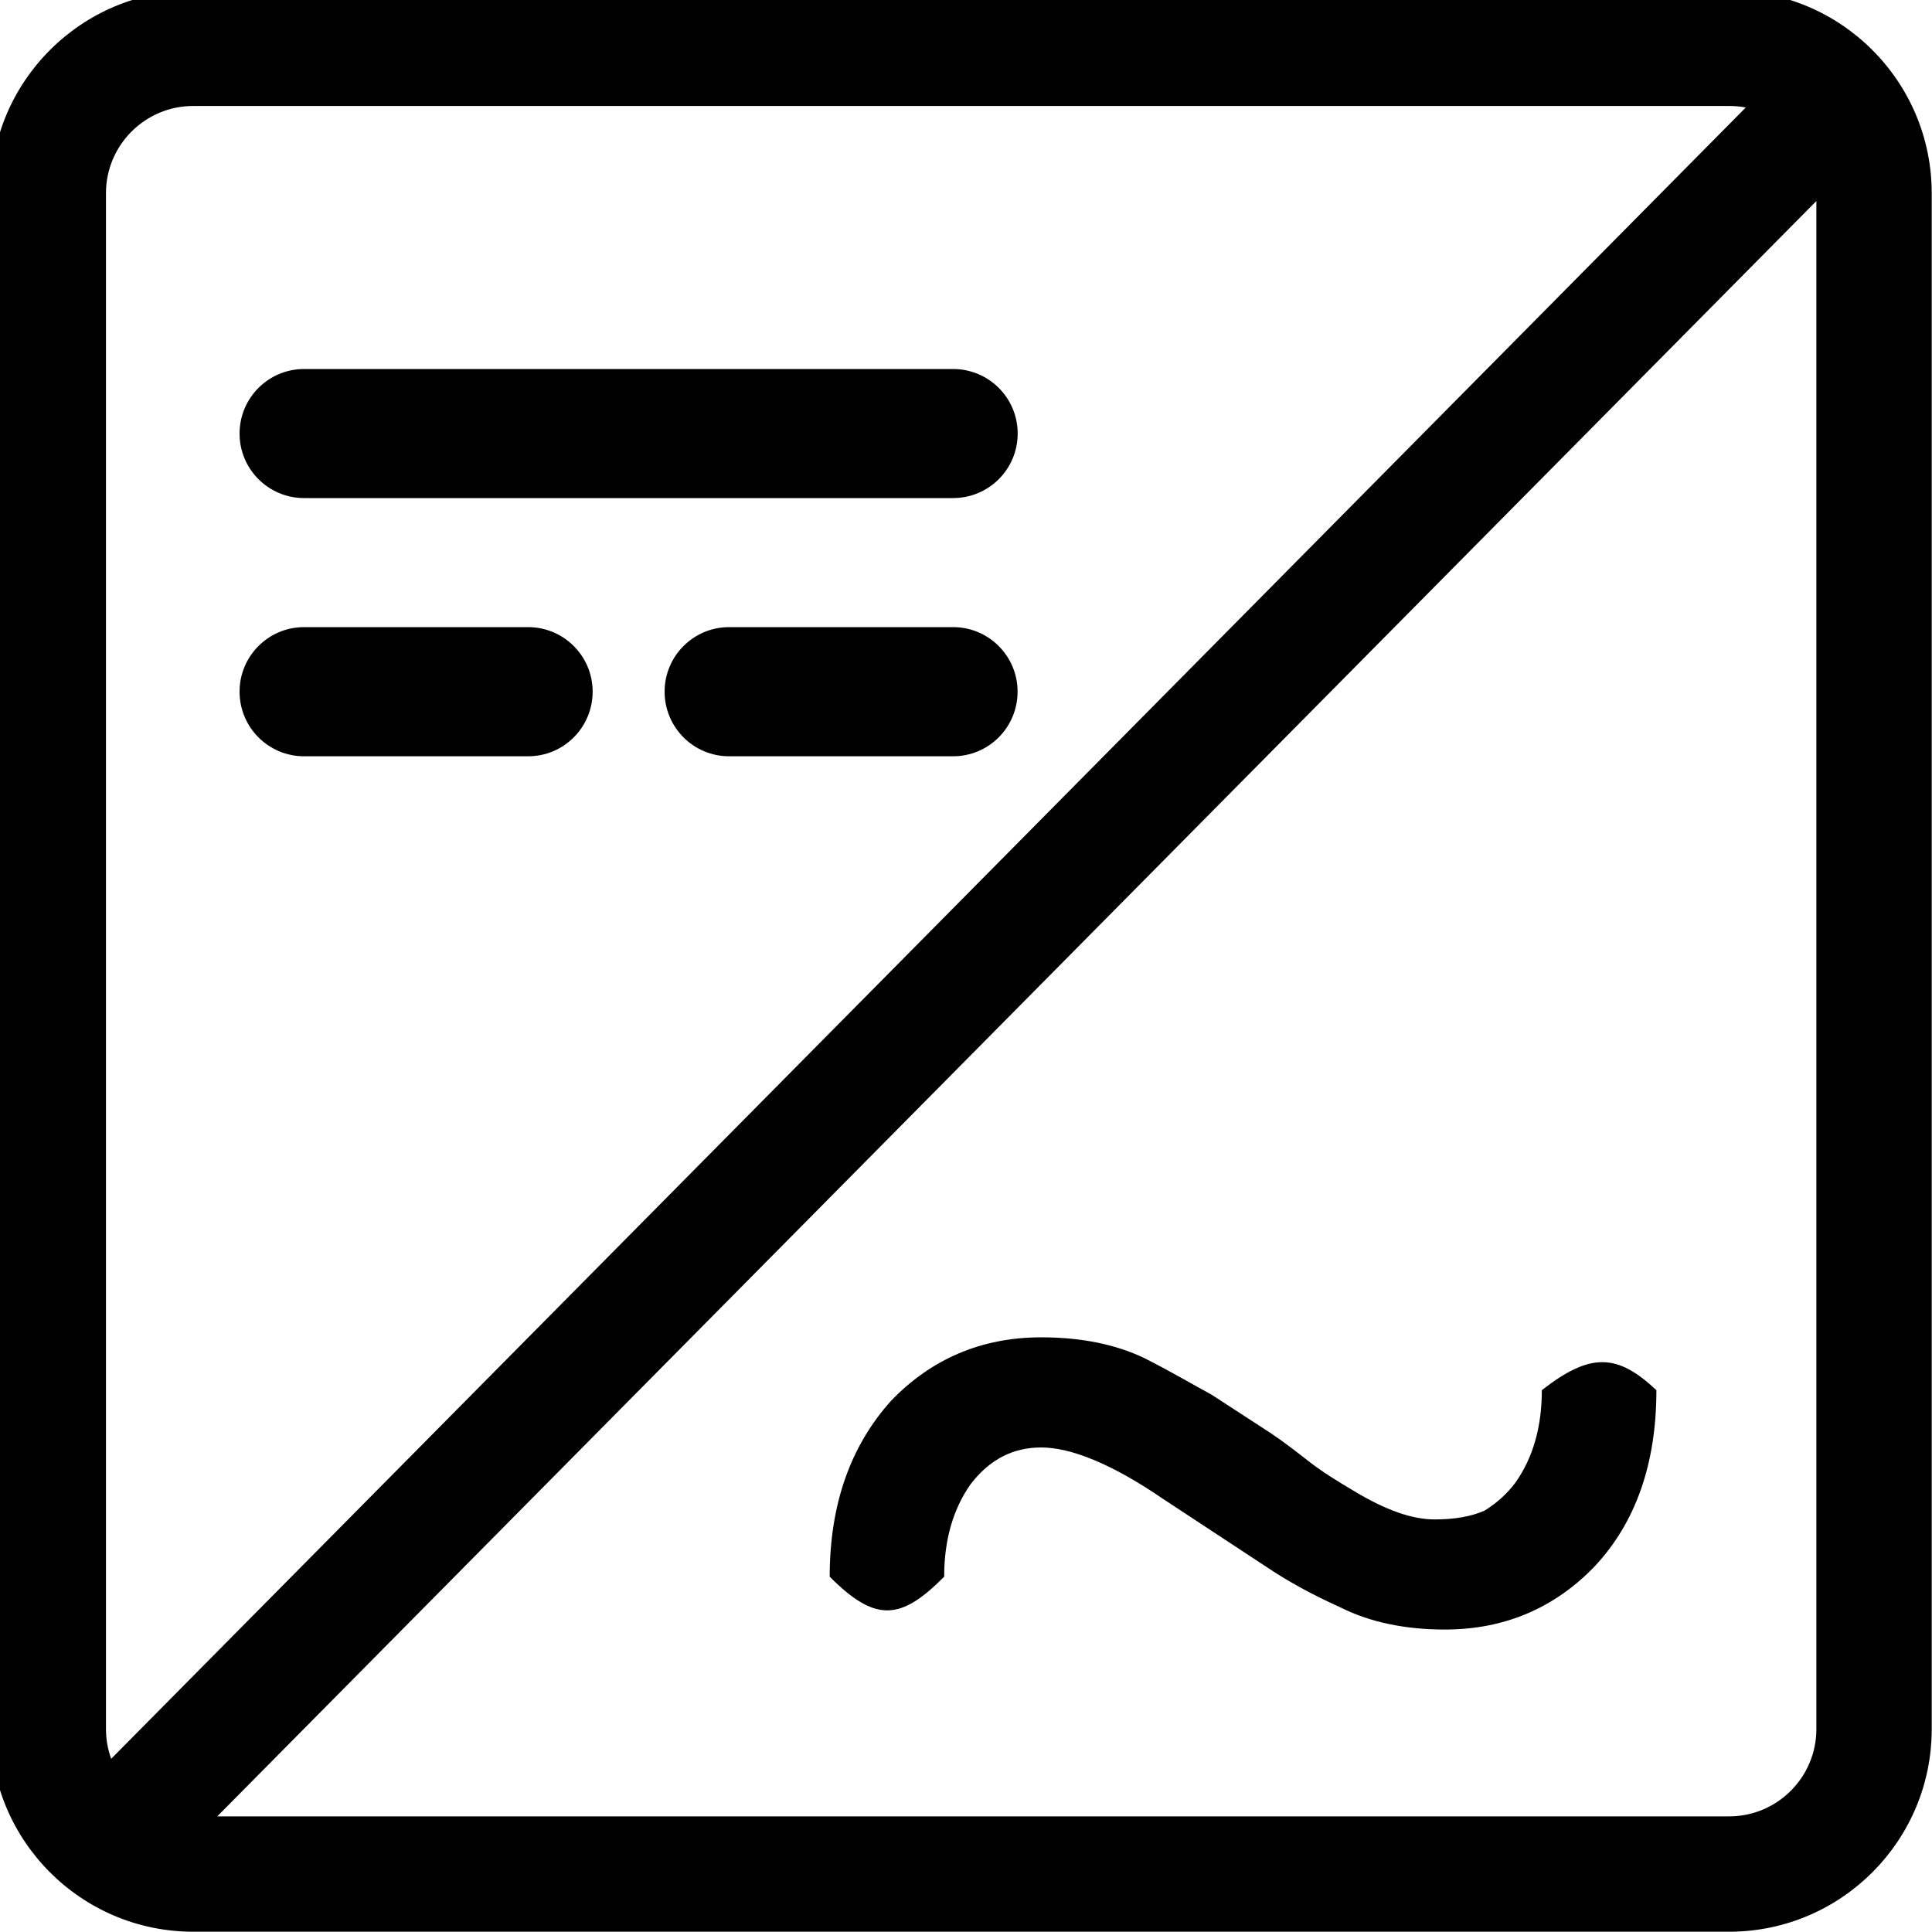 <?xml version="1.0" encoding="UTF-8" standalone="no"?>
<!DOCTYPE svg PUBLIC "-//W3C//DTD SVG 1.1//EN" "http://www.w3.org/Graphics/SVG/1.1/DTD/svg11.dtd">
<svg width="100%" height="100%" viewBox="0 0 20 20" version="1.1" xmlns="http://www.w3.org/2000/svg" xmlns:xlink="http://www.w3.org/1999/xlink" xml:space="preserve" xmlns:serif="http://www.serif.com/" style="fill-rule:evenodd;clip-rule:evenodd;stroke-linejoin:round;stroke-miterlimit:2;">
    <path d="M2,19.997C0.843,19.997 -0.097,19.057 -0.097,17.9L-0.097,2C-0.097,0.843 0.843,-0.097 2,-0.097L17.9,-0.097C19.057,-0.097 19.997,0.843 19.997,2C19.997,2 19.997,17.9 19.997,17.9C19.997,19.048 19.072,19.982 17.927,19.997L17.9,19.997L2,19.997ZM18.803,2.081L2.249,18.803L17.9,18.803C18.398,18.803 18.803,18.398 18.803,17.9L18.803,2.081ZM18.072,1.113C18.017,1.102 17.959,1.097 17.9,1.097L2,1.097C1.502,1.097 1.097,1.502 1.097,2L1.097,17.9C1.097,18.008 1.116,18.111 1.151,18.207L18.072,1.113ZM8.589,16.322C8.589,15.577 8.802,14.969 9.227,14.498C9.638,14.072 10.155,13.844 10.778,13.844C11.203,13.844 11.553,13.92 11.842,14.057C12.115,14.194 12.343,14.33 12.541,14.437L13.149,14.832C13.286,14.923 13.423,15.03 13.559,15.136C13.696,15.242 13.848,15.334 14,15.425C14.35,15.638 14.623,15.729 14.851,15.729C15.064,15.729 15.231,15.698 15.368,15.638C15.49,15.562 15.596,15.47 15.687,15.349C15.87,15.09 15.961,14.771 15.961,14.391C16.469,13.994 16.746,14.015 17.147,14.391C17.147,15.151 16.934,15.759 16.508,16.215C16.098,16.641 15.581,16.869 14.958,16.869C14.547,16.869 14.182,16.793 13.879,16.641C13.575,16.504 13.331,16.367 13.149,16.246L12.039,15.516C11.507,15.151 11.082,14.984 10.778,14.984C10.489,14.984 10.246,15.106 10.048,15.364C9.866,15.622 9.774,15.942 9.774,16.322C9.324,16.775 9.064,16.798 8.589,16.322ZM5.467,6.492L3.148,6.492C2.779,6.492 2.48,6.791 2.48,7.16C2.48,7.53 2.779,7.829 3.148,7.829L5.467,7.829C5.836,7.829 6.135,7.53 6.135,7.16C6.135,6.791 5.836,6.492 5.467,6.492ZM9.866,6.492L7.548,6.492C7.179,6.492 6.88,6.791 6.88,7.16C6.88,7.53 7.179,7.829 7.548,7.829L9.866,7.829C10.235,7.829 10.534,7.53 10.534,7.16C10.534,6.791 10.235,6.492 9.866,6.492ZM9.866,3.82L3.148,3.82C2.779,3.82 2.48,4.119 2.48,4.488C2.48,4.857 2.779,5.156 3.148,5.156L9.866,5.156C10.236,5.156 10.535,4.857 10.535,4.488C10.535,4.119 10.236,3.82 9.866,3.82Z" style="fill-rule:nonzero;"/>
</svg>

